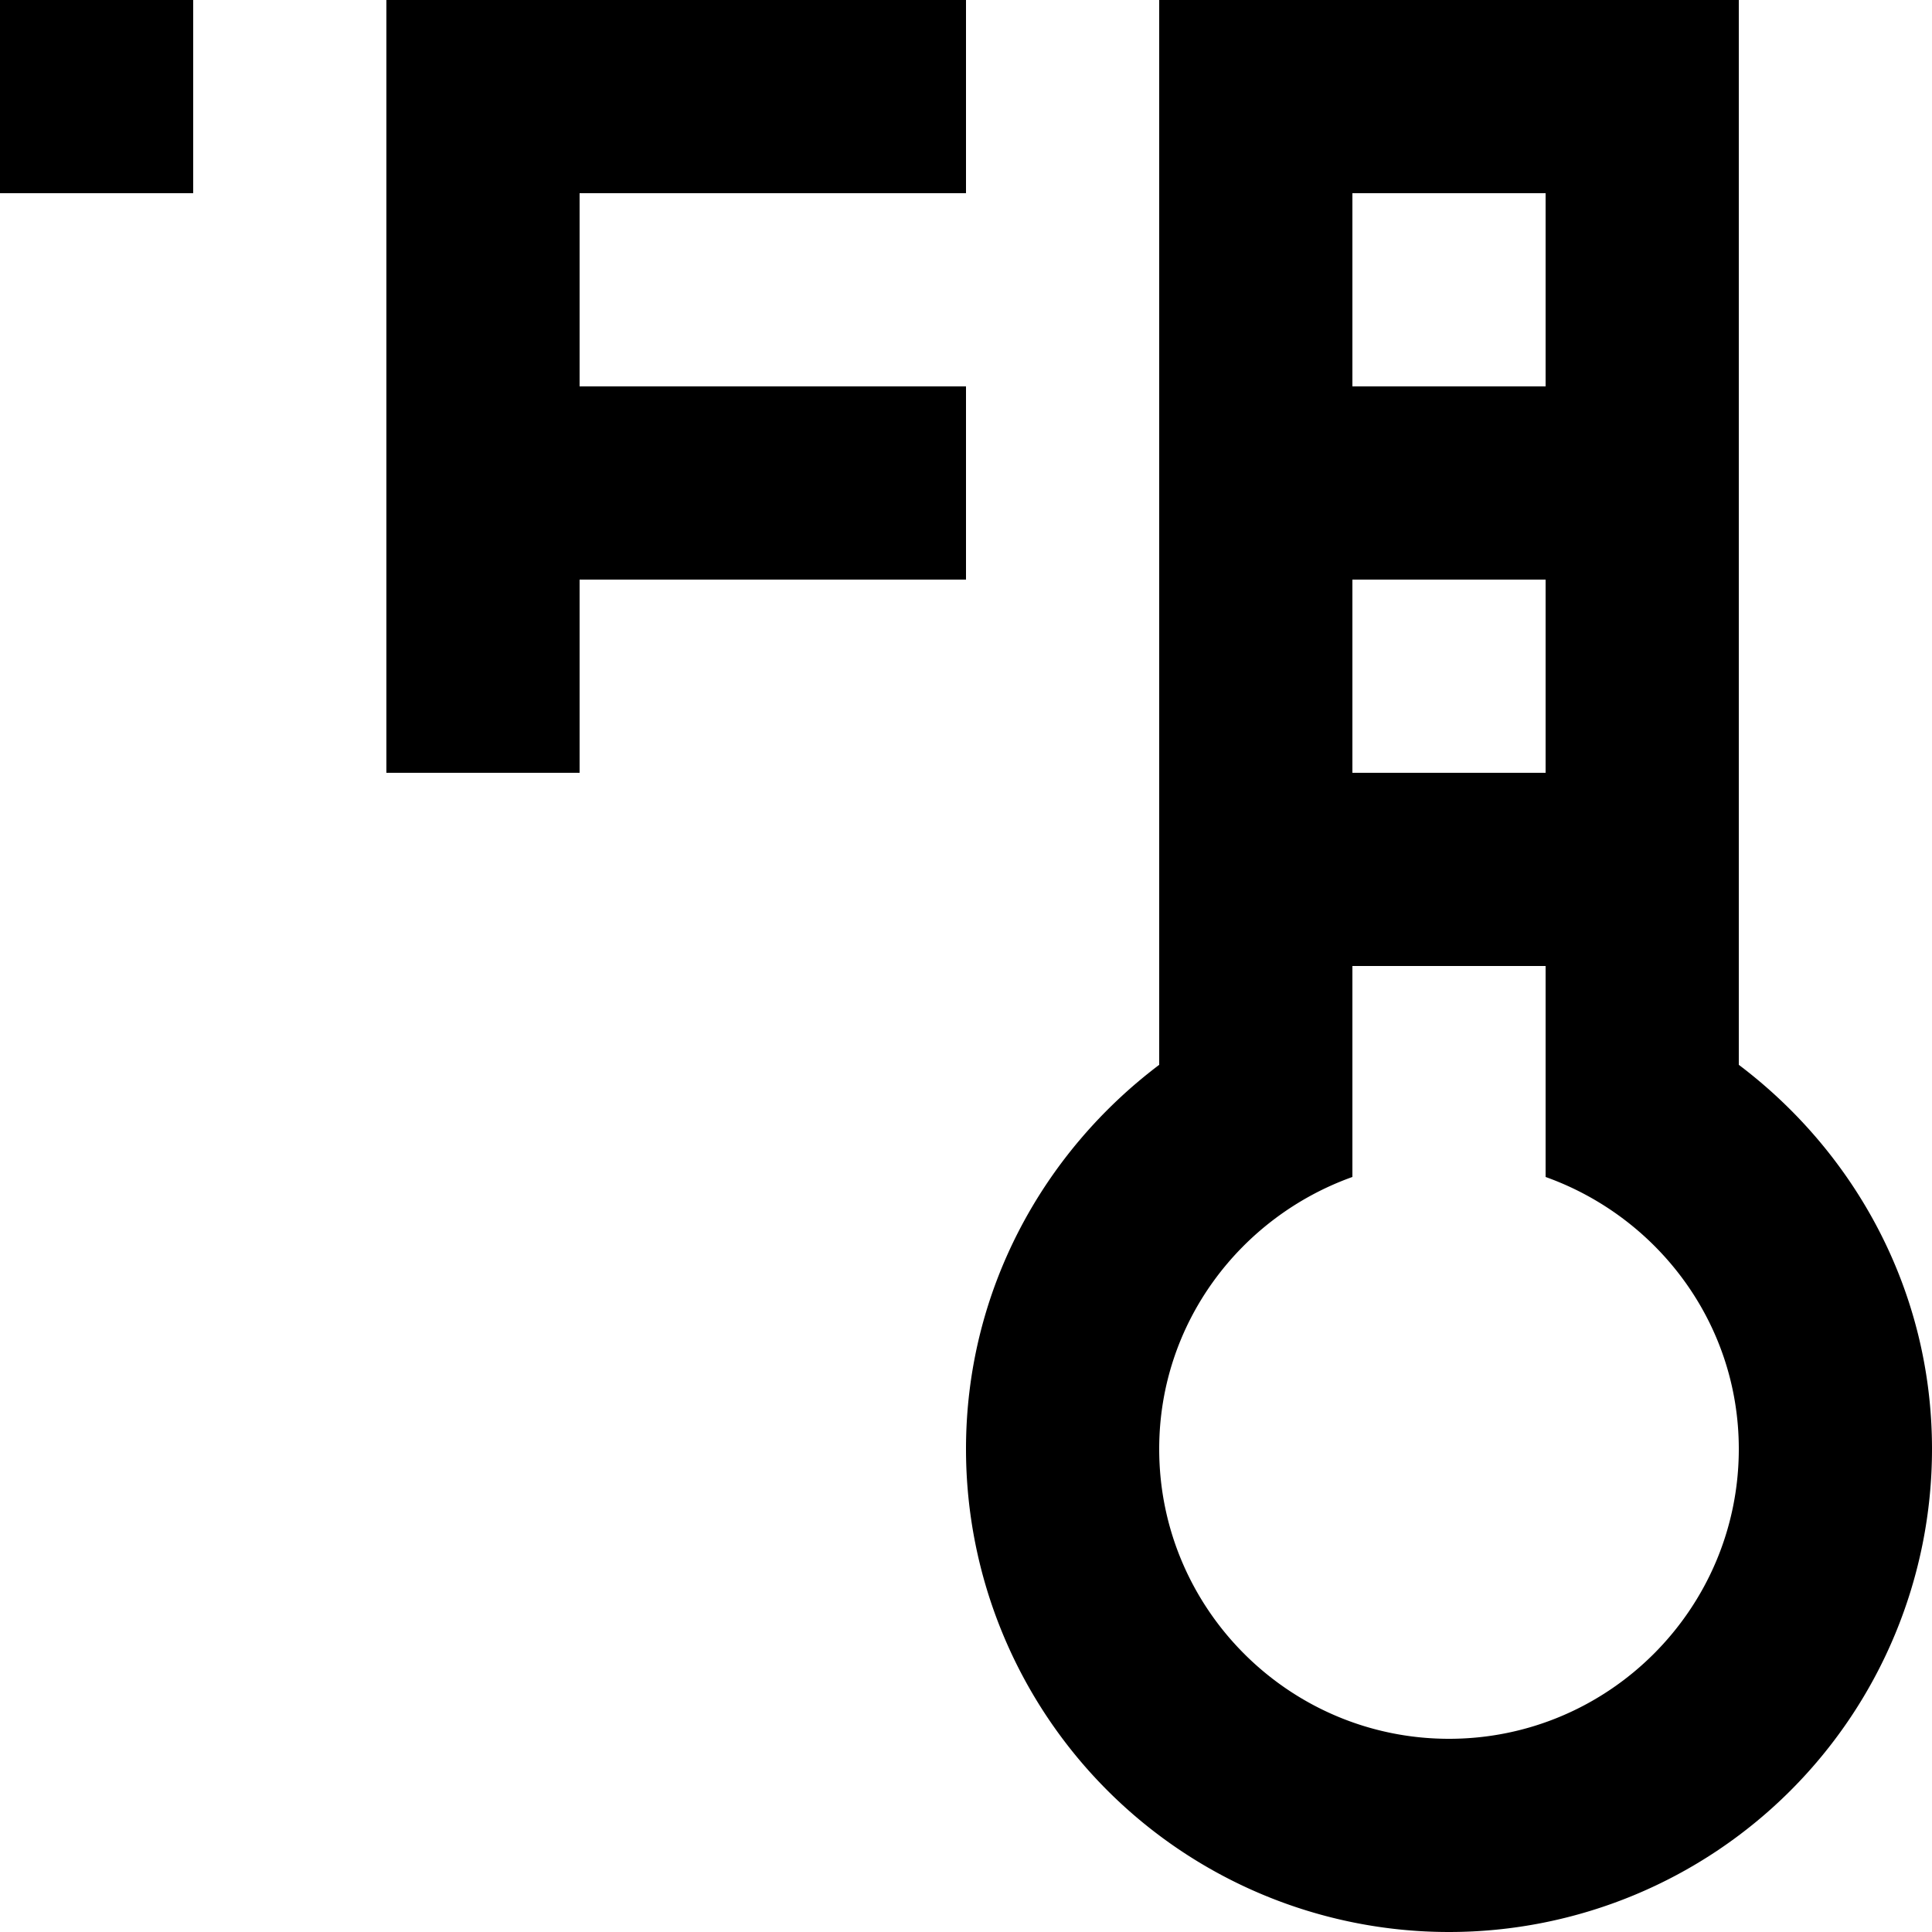 <svg xmlns="http://www.w3.org/2000/svg" viewBox="0 0 20 20"><path fill-rule="evenodd" d="M10 6H6v2H4V0h6v2H6v2h4v2zM0 2h2V0H0v2zm15 16c-1.654 0-3-1.346-3-3 0-1.302.839-2.401 2-2.816V10h2v2.184c1.161.415 2 1.514 2 2.816 0 1.654-1.346 3-3 3zM14 4h2V2h-2v2zm0 4h2V6h-2v2zm4 3.023V0h-6v11.023c-1.208.912-2 2.347-2 3.977a5 5 0 0010 0c0-1.63-.792-3.065-2-3.977z"/></svg>